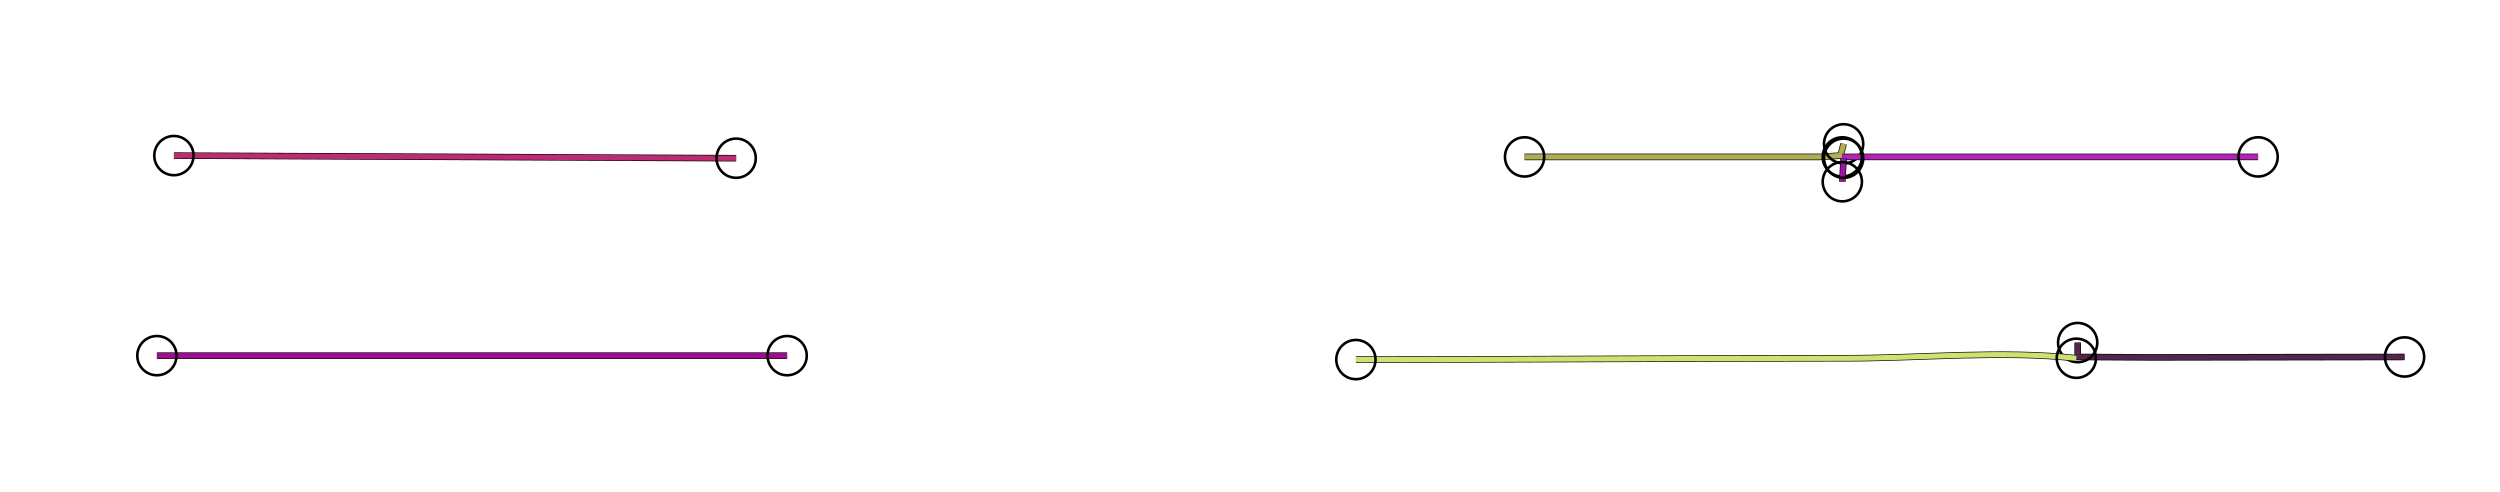 <?xml version="1.0" standalone="yes"?>
<svg width="1912" height="376">
<path style="stroke:#000000;fill:none;stroke-width:5" d="M"/>
<path style="stroke:#522951;fill:none;stroke-width:4" d="M"/>
<path style="stroke:#000000;fill:none;stroke-width:5" d="M1410 110L1407.68 118.972L1392 120L1353 120L1166 120"/>
<path style="stroke:#B0AD55;fill:none;stroke-width:4" d="M1410 110L1407.68 118.972L1392 120L1353 120L1166 120"/>
<circle stroke="#000000" fill="none" stroke-width="2" r="15" cx="1410" cy="110"/>
<circle stroke="#000000" fill="none" stroke-width="2" r="15" cx="1166" cy="120"/>
<path style="stroke:#000000;fill:none;stroke-width:5" d="M133 119L563 121"/>
<path style="stroke:#BB2D70;fill:none;stroke-width:4" d="M133 119L563 121"/>
<circle stroke="#000000" fill="none" stroke-width="2" r="15" cx="133" cy="119"/>
<circle stroke="#000000" fill="none" stroke-width="2" r="15" cx="563" cy="121"/>
<path style="stroke:#000000;fill:none;stroke-width:5" d="M1409 120L1443 120L1513 120L1727 120"/>
<path style="stroke:#B224B6;fill:none;stroke-width:4" d="M1409 120L1443 120L1513 120L1727 120"/>
<circle stroke="#000000" fill="none" stroke-width="2" r="15" cx="1409" cy="120"/>
<circle stroke="#000000" fill="none" stroke-width="2" r="15" cx="1727" cy="120"/>
<path style="stroke:#000000;fill:none;stroke-width:5" d="M1410 121L1409 139"/>
<path style="stroke:#9819A0;fill:none;stroke-width:4" d="M1410 121L1409 139"/>
<circle stroke="#000000" fill="none" stroke-width="2" r="15" cx="1410" cy="121"/>
<circle stroke="#000000" fill="none" stroke-width="2" r="15" cx="1409" cy="139"/>
<path style="stroke:#000000;fill:none;stroke-width:5" d="M1589 262L1589 273L1646 273.34L1839 273"/>
<path style="stroke:#56254B;fill:none;stroke-width:4" d="M1589 262L1589 273L1646 273.34L1839 273"/>
<circle stroke="#000000" fill="none" stroke-width="2" r="15" cx="1589" cy="262"/>
<circle stroke="#000000" fill="none" stroke-width="2" r="15" cx="1839" cy="273"/>
<path style="stroke:#000000;fill:none;stroke-width:5" d="M120 272L602 272"/>
<path style="stroke:#A00C91;fill:none;stroke-width:4" d="M120 272L602 272"/>
<circle stroke="#000000" fill="none" stroke-width="2" r="15" cx="120" cy="272"/>
<circle stroke="#000000" fill="none" stroke-width="2" r="15" cx="602" cy="272"/>
<path style="stroke:#000000;fill:none;stroke-width:5" d="M1037 275C1161.96 275 1287.1 274 1412 274C1469.96 274 1530.26 267.837 1588 274"/>
<path style="stroke:#CFE170;fill:none;stroke-width:4" d="M1037 275C1161.96 275 1287.1 274 1412 274C1469.96 274 1530.26 267.837 1588 274"/>
<circle stroke="#000000" fill="none" stroke-width="2" r="15" cx="1037" cy="275"/>
<circle stroke="#000000" fill="none" stroke-width="2" r="15" cx="1588" cy="274"/>
</svg>